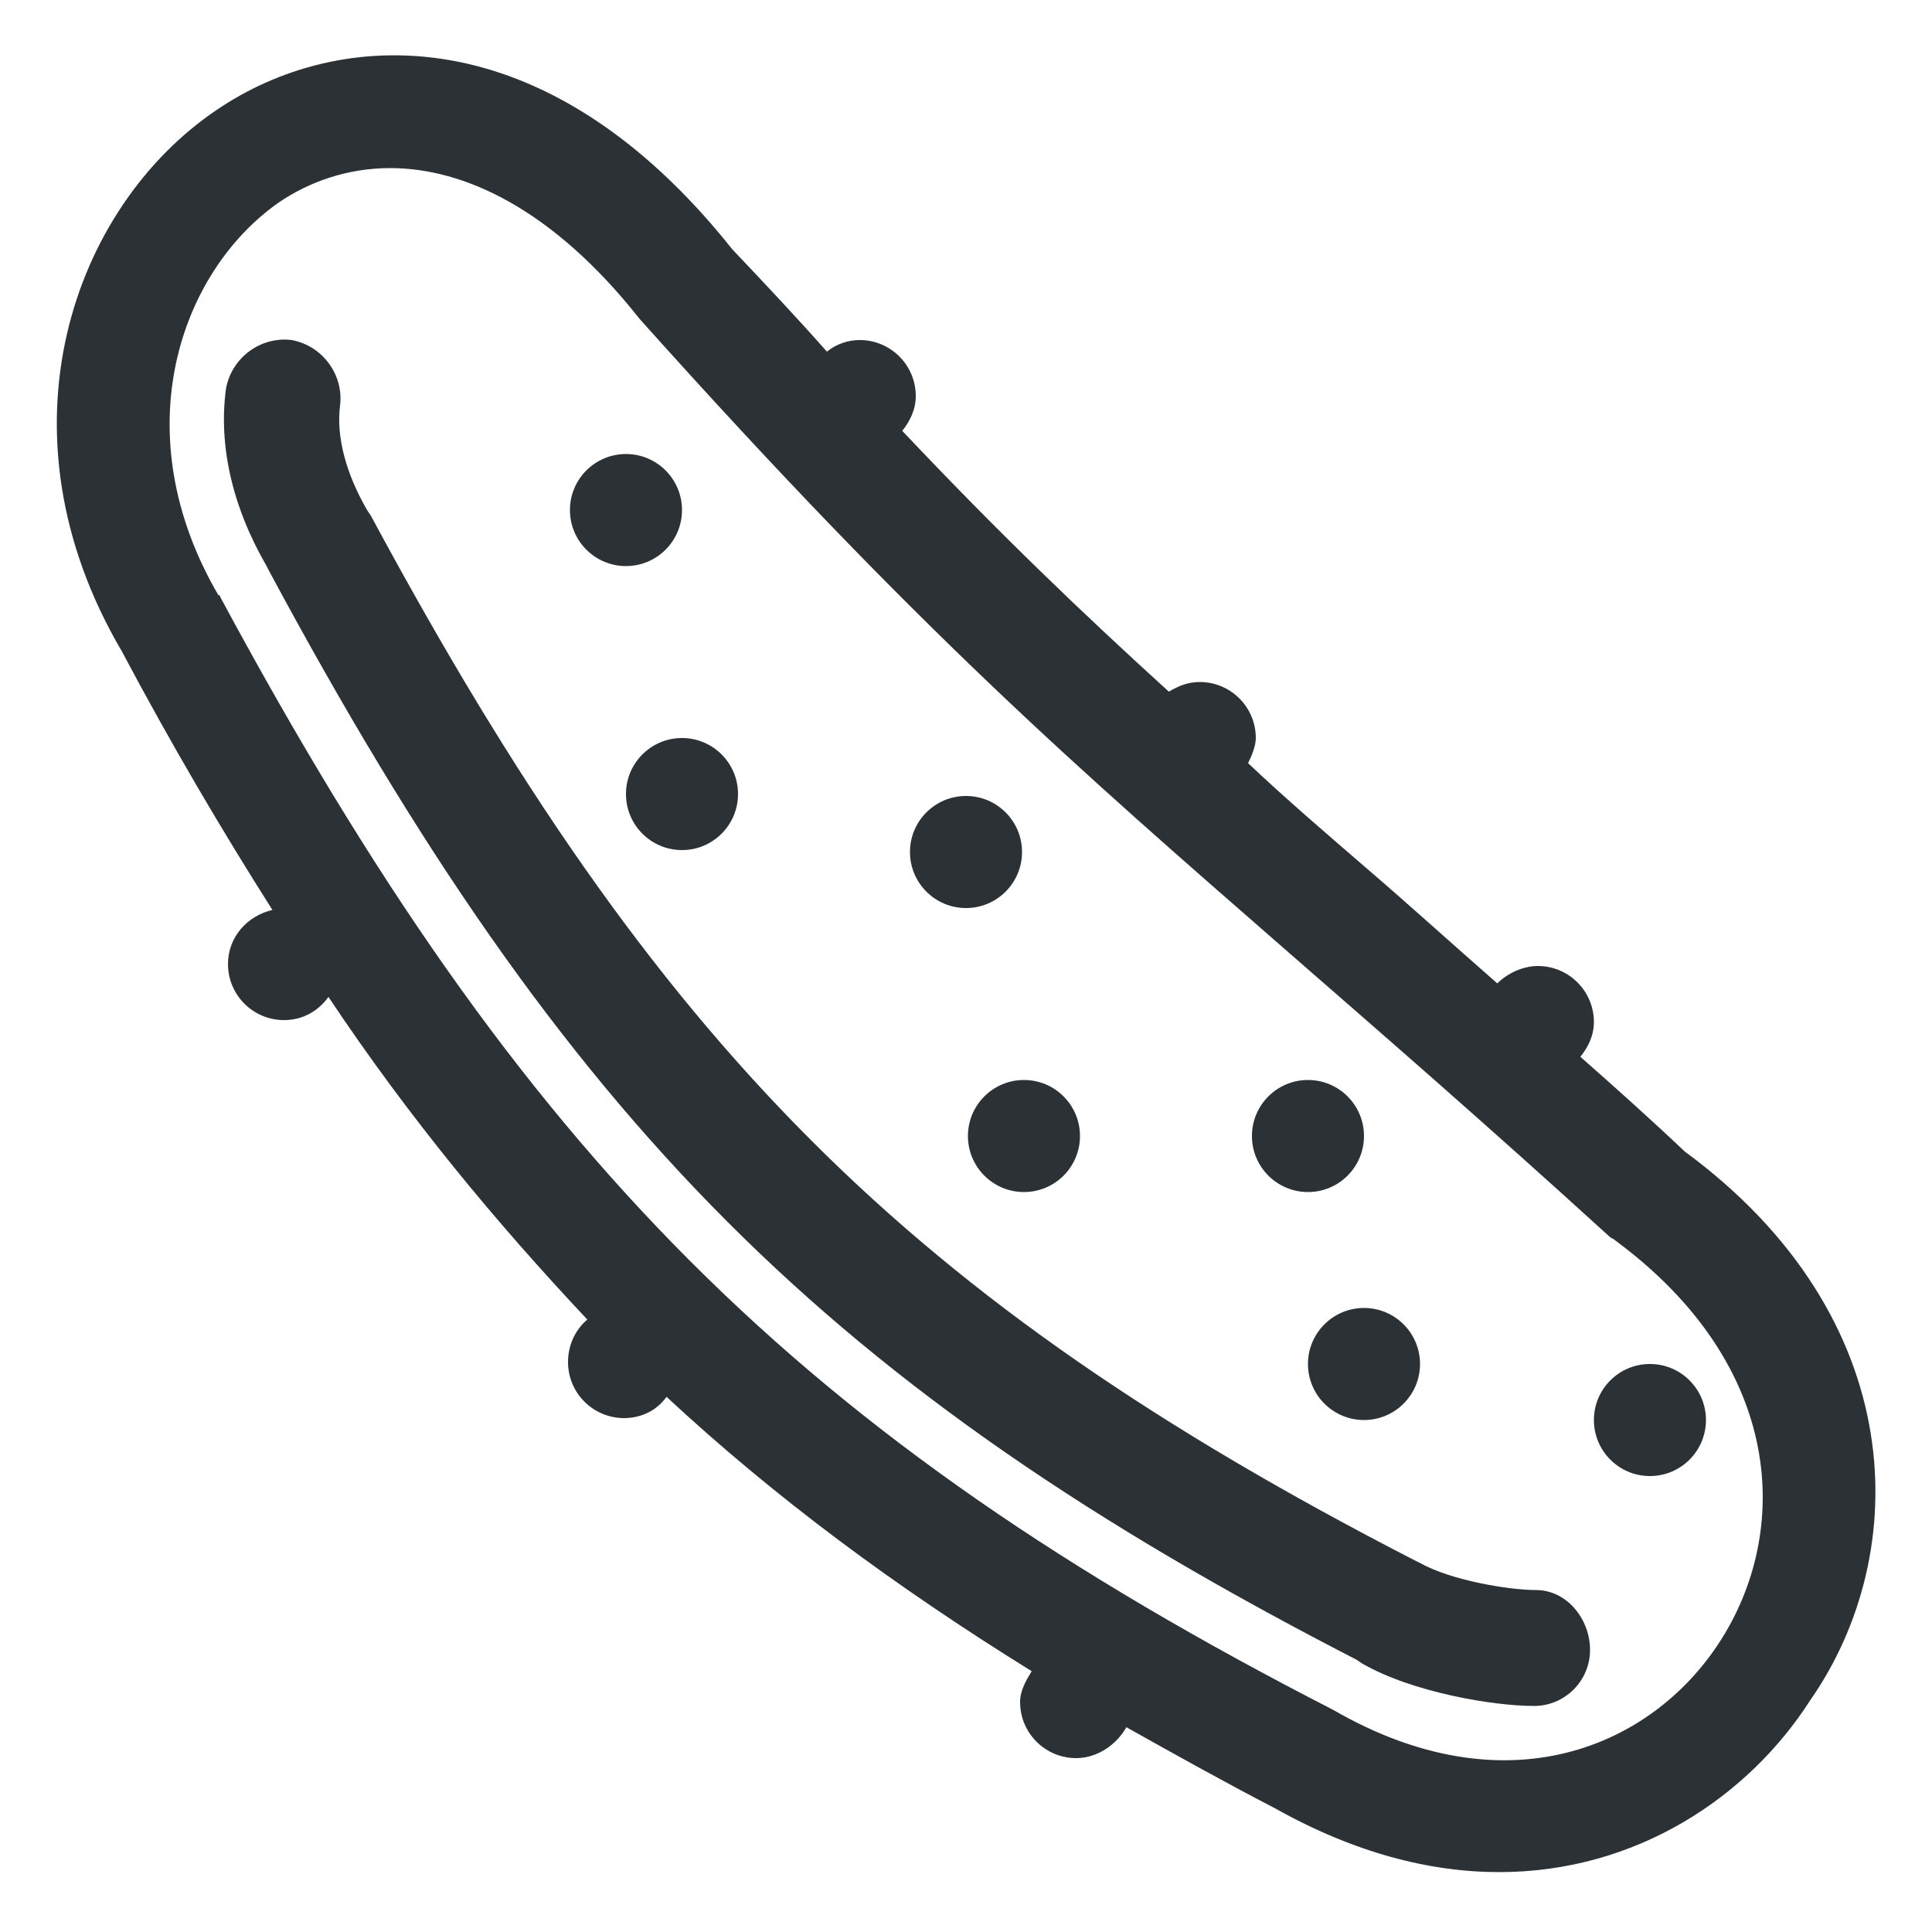 <?xml version="1.0" encoding="utf-8"?>
<!-- Generator: Adobe Illustrator 18.0.0, SVG Export Plug-In . SVG Version: 6.00 Build 0)  -->
<!DOCTYPE svg PUBLIC "-//W3C//DTD SVG 1.1//EN" "http://www.w3.org/Graphics/SVG/1.1/DTD/svg11.dtd">
<svg version="1.1" id="Layer_1" xmlns="http://www.w3.org/2000/svg" xmlns:xlink="http://www.w3.org/1999/xlink" x="0px" y="0px"
	 viewBox="0 0 100 100" enable-background="new 0 0 100 100" xml:space="preserve">
<g>
	<circle fill="#2C3136" cx="32.4" cy="26.4" r="2.9"/>
	<circle fill="#2C3136" cx="35.3" cy="41.1" r="2.9"/>
	<circle fill="#2C3136" cx="50" cy="44.1" r="2.9"/>
	<circle fill="#2C3136" cx="53" cy="58.8" r="2.9"/>
	<circle fill="#2C3136" cx="67.7" cy="58.8" r="2.9"/>
	<circle fill="#2C3136" cx="70.6" cy="70.6" r="2.9"/>
	<circle fill="#2C3136" cx="85.4" cy="73.5" r="2.9"/>
	<path fill="#2C3136" d="M87.2,59.6c-1.9-1.8-3.7-3.4-5.4-4.9c0.4-0.5,0.7-1.1,0.7-1.8c0-1.6-1.3-2.9-2.9-2.9
		c-0.8,0-1.6,0.4-2.1,0.9c-2.4-2.1-4.6-4.1-6.7-5.9c-2.2-1.9-4.3-3.7-6.2-5.5c0.2-0.4,0.4-0.9,0.4-1.3c0-1.6-1.3-2.9-2.9-2.9
		c-0.6,0-1.1,0.2-1.6,0.5c-4.4-4-8.7-8.1-13.8-13.5c0.4-0.5,0.7-1.1,0.7-1.8c0-1.6-1.3-2.9-2.9-2.9c-0.6,0-1.2,0.2-1.7,0.6
		c-1.5-1.7-3.1-3.4-4.9-5.3C28.2,0.7,17.5,1.4,11.2,5.7c-7.4,5-11.6,16.6-4.9,28c2.6,4.9,5.2,9.3,7.8,13.4c-1.3,0.3-2.3,1.4-2.3,2.8
		c0,1.6,1.3,2.9,2.9,2.9c1,0,1.8-0.5,2.3-1.2c4.2,6.3,8.7,11.7,13.4,16.7c-0.6,0.5-1,1.3-1,2.2c0,1.6,1.3,2.9,2.9,2.9
		c0.9,0,1.7-0.4,2.2-1.1c5.6,5.2,11.8,9.8,18.9,14.2c-0.3,0.5-0.6,1-0.6,1.6c0,1.6,1.3,2.9,2.9,2.9c1.1,0,2.1-0.7,2.6-1.6
		c2.5,1.4,5,2.8,7.7,4.2c4.1,2.3,8,3.3,11.6,3.3c7.1,0,12.9-3.9,16.1-8.9C99,80.4,98.9,68.2,87.2,59.6z M89,85
		c-3.5,5.4-11,8.7-20,3.5C41.5,74.4,27,59.9,11.4,30.9c0,0,0-0.1-0.1-0.1c-4.9-8.4-2-16.7,3.1-20.3c1.6-1.1,3.6-1.8,5.8-1.8
		c3.8,0,8.4,2.1,12.9,7.8c14.5,16.2,22.6,23.2,33.6,32.8c4.7,4.1,9.9,8.6,16.6,14.7c0.1,0.1,0.2,0.1,0.3,0.2
		C92.4,70.7,92.7,79.3,89,85z"/>
	<path fill="#2C3136" d="M79.5,82.3c-1.4,0-4.4-0.5-6-1.4l-0.4-0.2c-26-13.4-39.1-26.5-53.9-54L19,26.4c-1.1-1.9-1.6-3.8-1.4-5.4
		c0.2-1.6-0.9-3.1-2.5-3.4c-1.6-0.2-3.1,0.9-3.4,2.5c-0.4,2.9,0.3,6.1,2.1,9.2l0.1,0.2c15.4,28.7,29.1,42.4,56.3,56.4l0.3,0.2
		c2.6,1.5,6.8,2.2,8.9,2.2c1.6,0,2.9-1.3,2.9-2.9S81.1,82.3,79.5,82.3z"/>
</g>
</svg>

